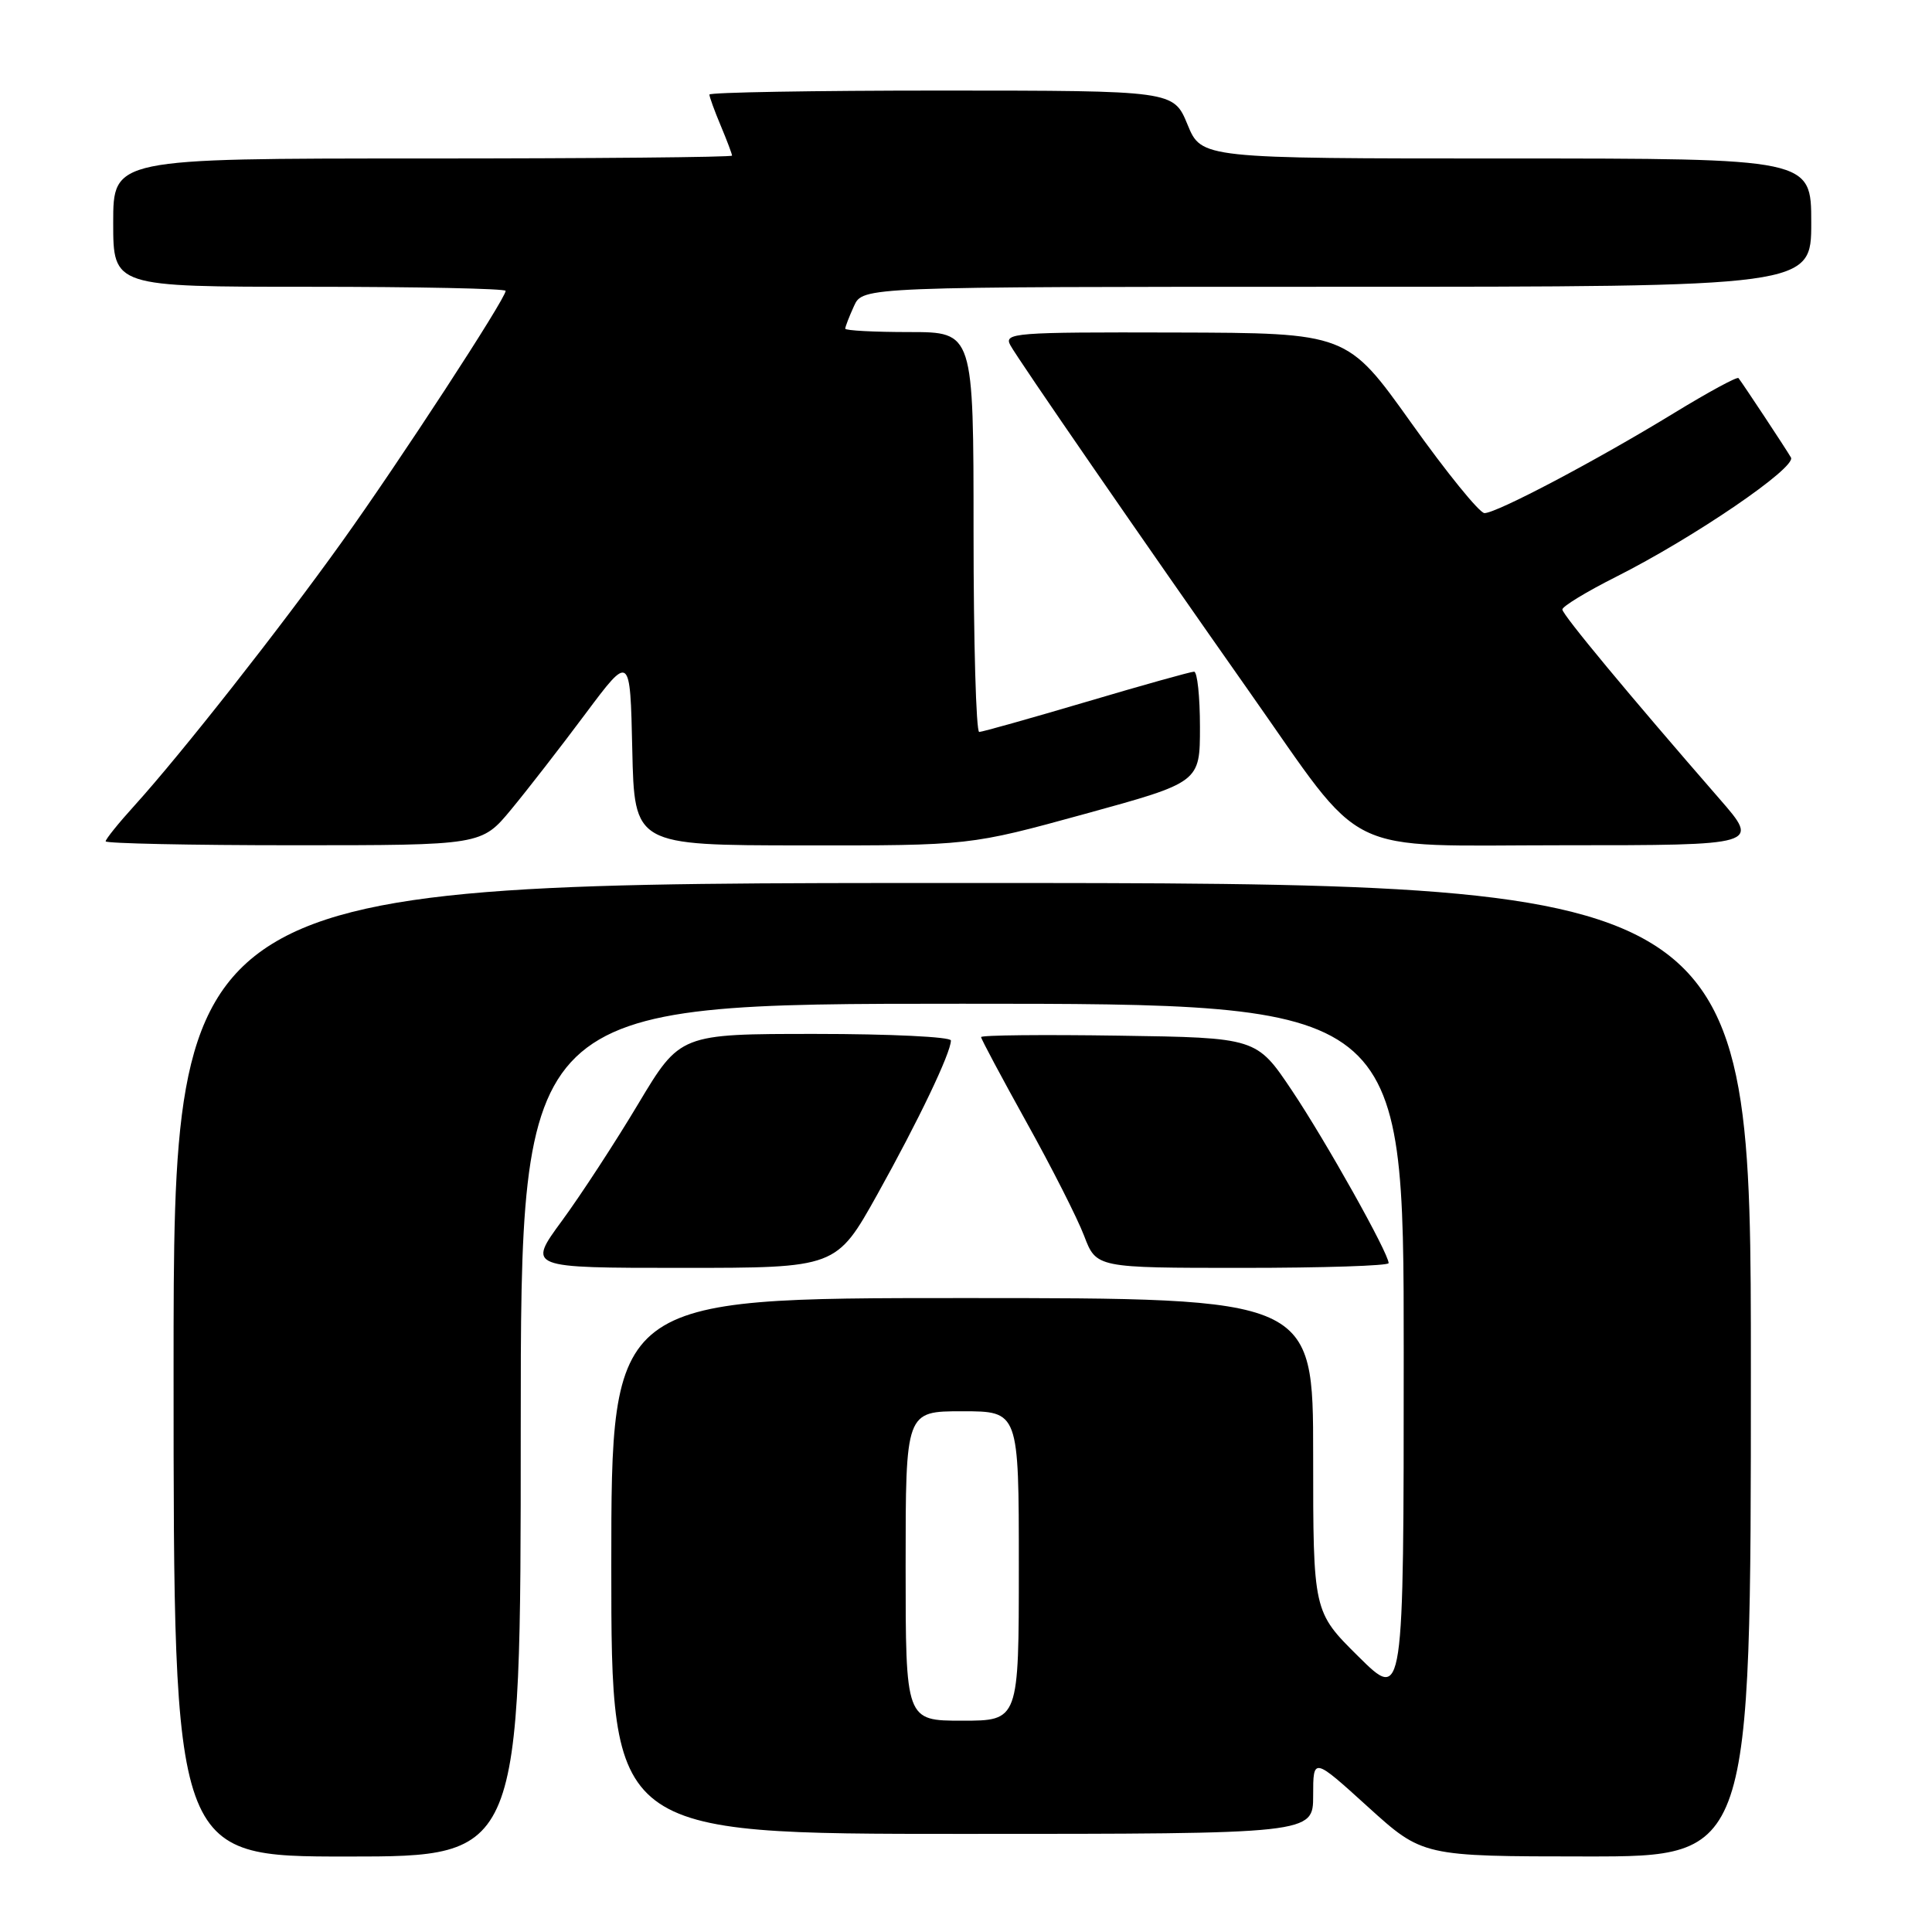 <?xml version="1.0" encoding="UTF-8" standalone="no"?>
<!DOCTYPE svg PUBLIC "-//W3C//DTD SVG 1.1//EN" "http://www.w3.org/Graphics/SVG/1.1/DTD/svg11.dtd" >
<svg xmlns="http://www.w3.org/2000/svg" xmlns:xlink="http://www.w3.org/1999/xlink" version="1.1" viewBox="0 0 256 256">
 <g >
 <path fill="currentColor"
d=" M 69.00 189.50 C 69.00 133.00 69.00 133.00 127.50 133.00 C 186.00 133.00 186.00 133.00 186.00 179.22 C 186.00 225.44 186.00 225.44 180.00 219.50 C 174.00 213.56 174.00 213.56 174.00 192.78 C 174.00 172.00 174.00 172.00 127.50 172.00 C 81.00 172.00 81.00 172.00 81.00 207.50 C 81.00 243.00 81.00 243.00 127.50 243.00 C 174.00 243.00 174.00 243.00 174.00 237.92 C 174.00 232.83 174.00 232.83 181.25 239.41 C 188.50 245.98 188.50 245.98 210.25 245.99 C 232.00 246.00 232.00 246.00 232.00 181.50 C 232.00 117.00 232.00 117.00 127.50 117.00 C 23.00 117.00 23.00 117.00 23.00 181.50 C 23.00 246.00 23.00 246.00 46.00 246.00 C 69.00 246.00 69.00 246.00 69.00 189.50 Z  M 116.26 158.25 C 121.71 148.47 126.00 139.50 126.00 137.87 C 126.00 137.39 117.93 137.00 108.06 137.00 C 90.12 137.00 90.12 137.00 84.58 146.25 C 81.54 151.34 76.99 158.31 74.47 161.75 C 69.88 168.00 69.88 168.00 90.35 168.00 C 110.82 168.00 110.82 168.00 116.26 158.25 Z  M 184.00 167.37 C 184.00 166.06 175.69 151.22 171.19 144.50 C 166.50 137.50 166.50 137.50 148.25 137.23 C 138.21 137.08 130.00 137.16 130.00 137.42 C 130.00 137.67 132.71 142.74 136.01 148.69 C 139.32 154.63 142.76 161.41 143.65 163.75 C 145.27 168.00 145.27 168.00 164.64 168.00 C 175.29 168.00 184.00 167.72 184.00 167.37 Z  M 67.74 107.25 C 69.90 104.64 74.33 98.93 77.58 94.57 C 83.50 86.65 83.50 86.65 83.78 99.32 C 84.06 112.00 84.06 112.00 106.28 112.02 C 128.50 112.04 128.50 112.04 143.75 107.85 C 159.00 103.66 159.00 103.66 159.00 96.33 C 159.00 92.30 158.65 89.00 158.22 89.00 C 157.80 89.00 151.39 90.79 143.97 92.99 C 136.56 95.18 130.16 96.98 129.75 96.99 C 129.34 96.99 129.00 85.08 129.00 70.50 C 129.00 44.00 129.00 44.00 120.50 44.00 C 115.83 44.00 112.00 43.80 112.00 43.55 C 112.00 43.30 112.52 41.95 113.16 40.55 C 114.32 38.00 114.32 38.00 177.16 38.00 C 240.00 38.00 240.00 38.00 240.00 29.50 C 240.00 21.00 240.00 21.00 199.60 21.00 C 159.20 21.00 159.20 21.00 157.35 16.50 C 155.50 12.01 155.50 12.01 124.75 12.00 C 107.84 12.00 94.00 12.24 94.00 12.53 C 94.00 12.82 94.67 14.68 95.50 16.65 C 96.33 18.63 97.00 20.41 97.00 20.62 C 97.00 20.83 78.55 21.00 56.00 21.00 C 15.00 21.00 15.00 21.00 15.00 29.50 C 15.00 38.00 15.00 38.00 41.00 38.00 C 55.30 38.00 67.00 38.24 67.00 38.54 C 67.00 39.58 52.94 61.14 45.32 71.78 C 37.07 83.31 24.03 99.88 17.83 106.73 C 15.72 109.05 14.00 111.19 14.00 111.48 C 14.00 111.76 25.21 112.00 38.91 112.00 C 63.81 112.00 63.81 112.00 67.74 107.25 Z  M 227.85 105.86 C 215.84 92.06 207.04 81.46 207.02 80.76 C 207.01 80.36 210.20 78.41 214.12 76.44 C 224.45 71.24 238.07 61.94 237.31 60.62 C 236.63 59.44 230.90 50.78 230.36 50.10 C 230.18 49.88 226.32 51.98 221.77 54.76 C 211.48 61.05 198.30 68.00 196.70 67.99 C 196.04 67.98 191.68 62.61 187.00 56.04 C 178.50 44.12 178.50 44.12 155.71 44.06 C 134.31 44.00 132.99 44.11 133.88 45.75 C 134.90 47.63 151.62 71.86 165.44 91.51 C 181.25 113.96 177.25 112.00 207.18 112.00 C 233.20 112.00 233.20 112.00 227.85 105.86 Z  M 120.00 207.50 C 120.00 187.00 120.00 187.00 127.50 187.00 C 135.00 187.00 135.00 187.00 135.00 207.50 C 135.00 228.00 135.00 228.00 127.50 228.00 C 120.00 228.00 120.00 228.00 120.00 207.50 Z "/>
</g>
</svg>